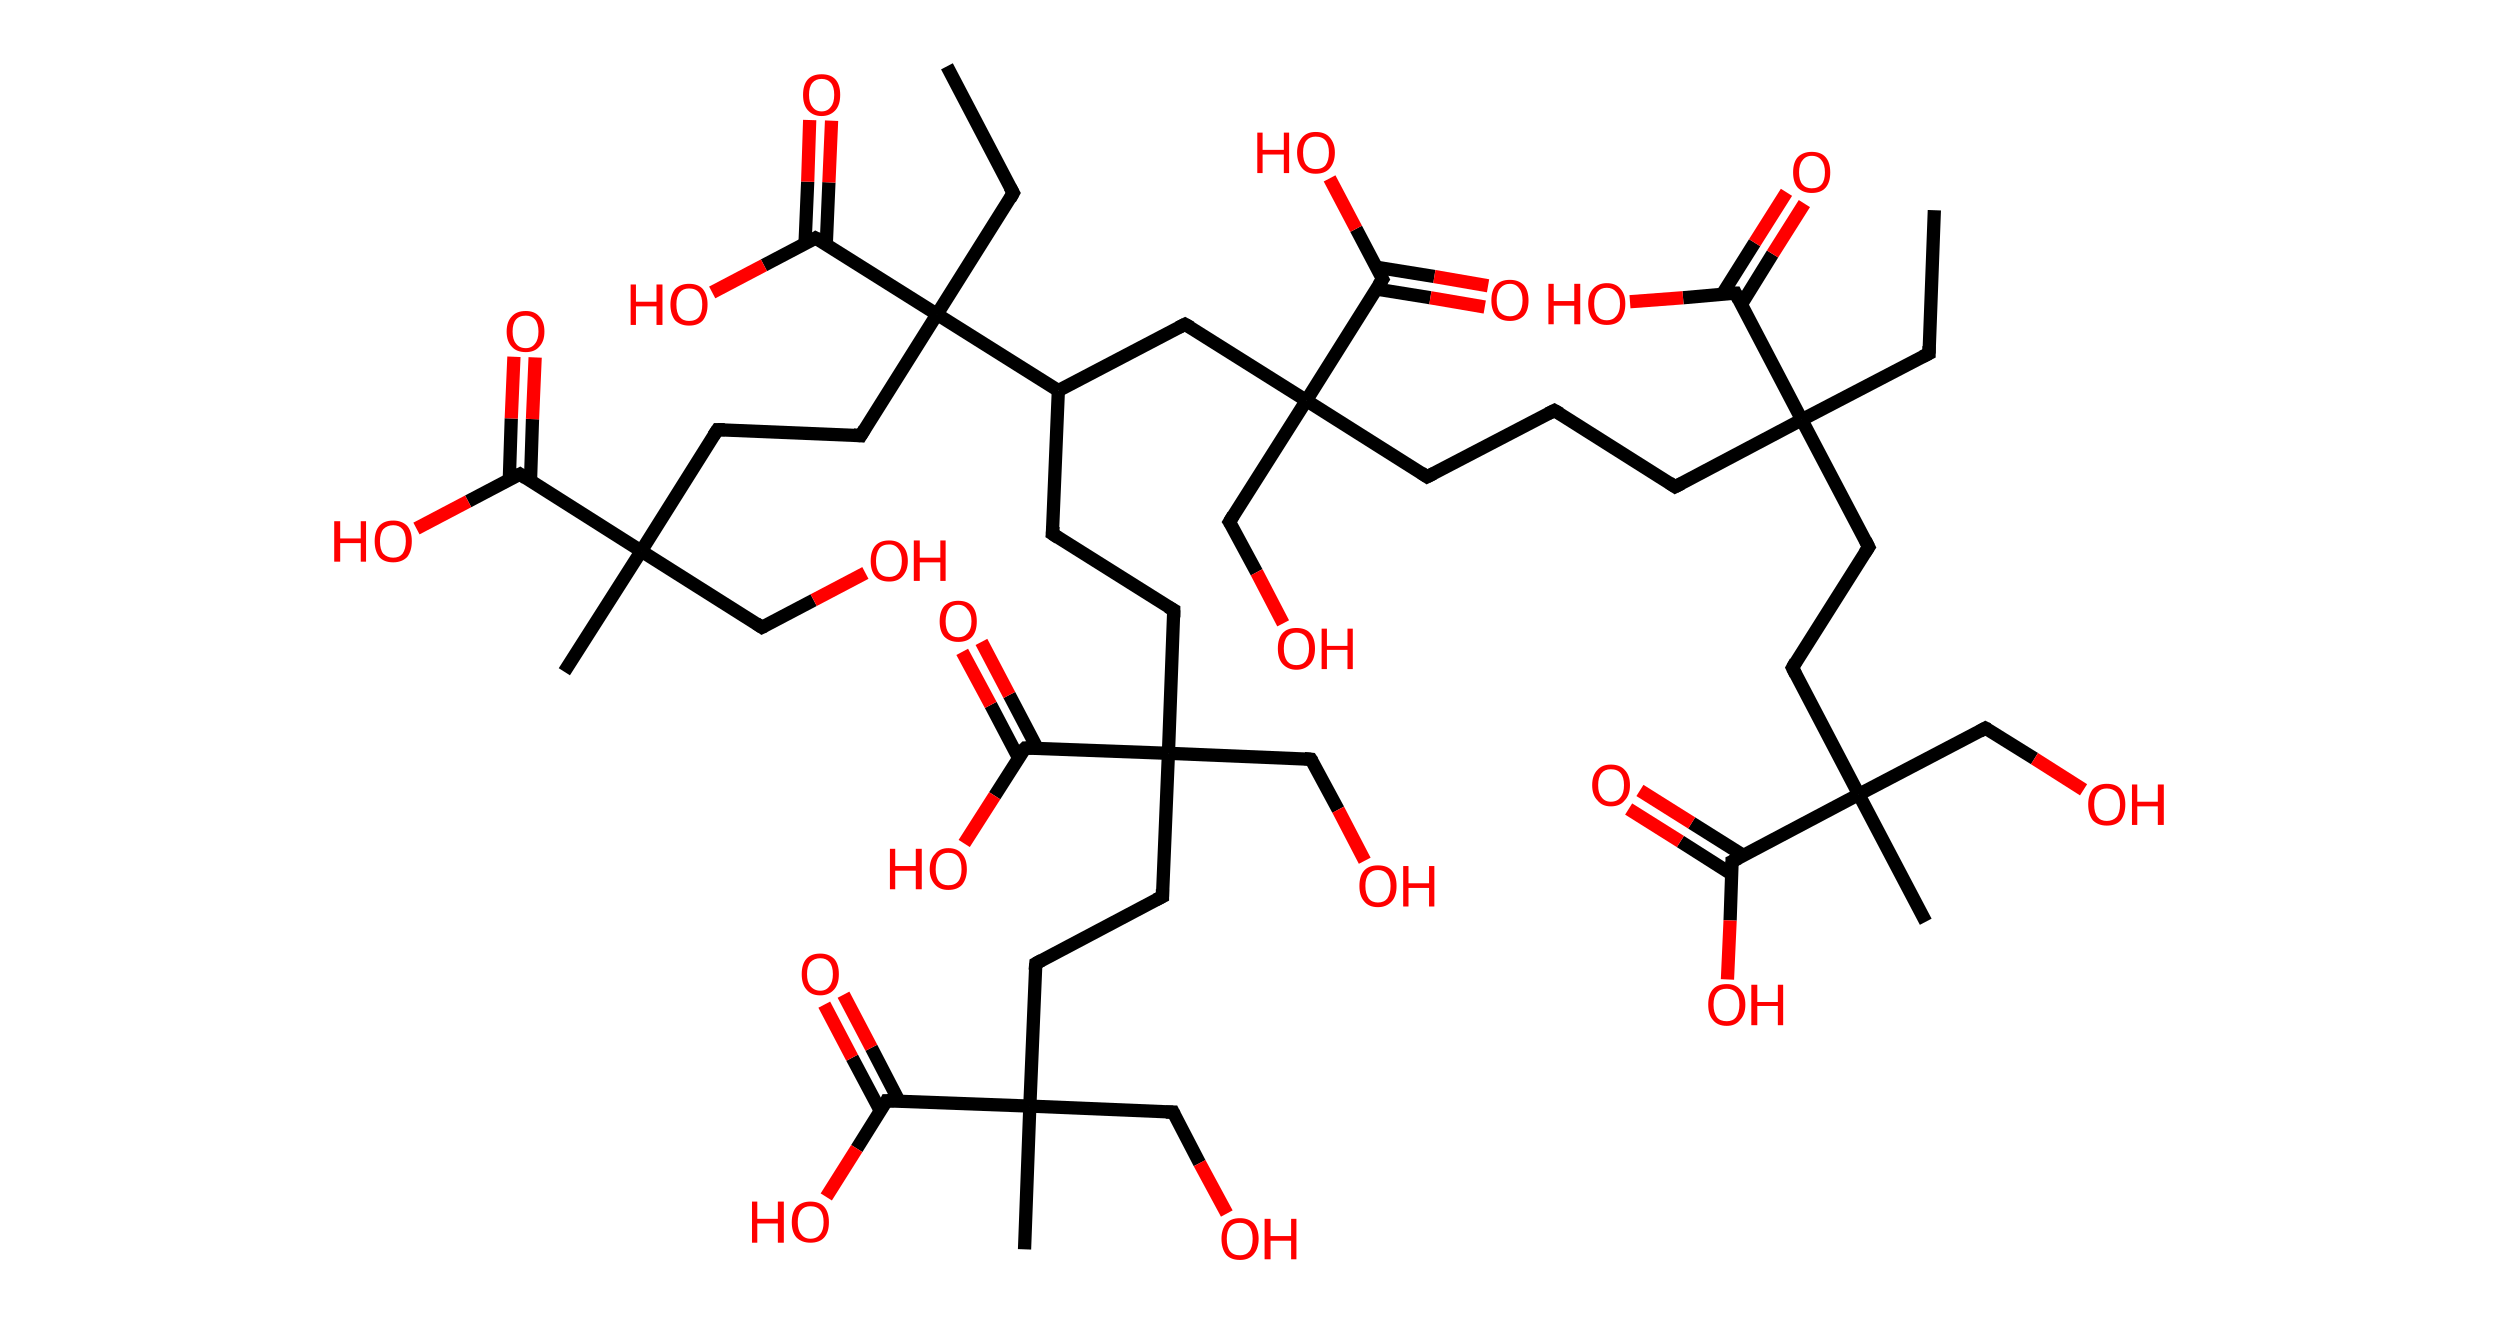 <?xml version='1.0' encoding='ASCII' standalone='yes'?>
<svg xmlns="http://www.w3.org/2000/svg" xmlns:rdkit="http://www.rdkit.org/xml" xmlns:xlink="http://www.w3.org/1999/xlink" version="1.1" baseProfile="full" xml:space="preserve" width="377px" height="200px" viewBox="0 0 377 200">
<!-- END OF HEADER -->
<rect style="opacity:1.0;fill:#FFFFFF;stroke:none" width="377.0" height="200.0" x="0.0" y="0.0"> </rect>
<path class="bond-0 atom-0 atom-1" d="M 291.7,31.7 L 290.9,53.3" style="fill:none;fill-rule:evenodd;stroke:#000000;stroke-width:2.0px;stroke-linecap:butt;stroke-linejoin:miter;stroke-opacity:1"/>
<path class="bond-1 atom-1 atom-2" d="M 290.9,53.3 L 271.7,63.3" style="fill:none;fill-rule:evenodd;stroke:#000000;stroke-width:2.0px;stroke-linecap:butt;stroke-linejoin:miter;stroke-opacity:1"/>
<path class="bond-2 atom-2 atom-3" d="M 271.7,63.3 L 252.6,73.4" style="fill:none;fill-rule:evenodd;stroke:#000000;stroke-width:2.0px;stroke-linecap:butt;stroke-linejoin:miter;stroke-opacity:1"/>
<path class="bond-3 atom-3 atom-4" d="M 252.6,73.4 L 234.4,61.9" style="fill:none;fill-rule:evenodd;stroke:#000000;stroke-width:2.0px;stroke-linecap:butt;stroke-linejoin:miter;stroke-opacity:1"/>
<path class="bond-4 atom-4 atom-5" d="M 234.4,61.9 L 215.2,71.9" style="fill:none;fill-rule:evenodd;stroke:#000000;stroke-width:2.0px;stroke-linecap:butt;stroke-linejoin:miter;stroke-opacity:1"/>
<path class="bond-5 atom-5 atom-6" d="M 215.2,71.9 L 197.0,60.4" style="fill:none;fill-rule:evenodd;stroke:#000000;stroke-width:2.0px;stroke-linecap:butt;stroke-linejoin:miter;stroke-opacity:1"/>
<path class="bond-6 atom-6 atom-7" d="M 197.0,60.4 L 185.4,78.7" style="fill:none;fill-rule:evenodd;stroke:#000000;stroke-width:2.0px;stroke-linecap:butt;stroke-linejoin:miter;stroke-opacity:1"/>
<path class="bond-7 atom-7 atom-8" d="M 185.4,78.7 L 189.5,86.3" style="fill:none;fill-rule:evenodd;stroke:#000000;stroke-width:2.0px;stroke-linecap:butt;stroke-linejoin:miter;stroke-opacity:1"/>
<path class="bond-7 atom-7 atom-8" d="M 189.5,86.3 L 193.5,94.0" style="fill:none;fill-rule:evenodd;stroke:#FF0000;stroke-width:2.0px;stroke-linecap:butt;stroke-linejoin:miter;stroke-opacity:1"/>
<path class="bond-8 atom-6 atom-9" d="M 197.0,60.4 L 178.7,48.9" style="fill:none;fill-rule:evenodd;stroke:#000000;stroke-width:2.0px;stroke-linecap:butt;stroke-linejoin:miter;stroke-opacity:1"/>
<path class="bond-9 atom-9 atom-10" d="M 178.7,48.9 L 159.6,58.9" style="fill:none;fill-rule:evenodd;stroke:#000000;stroke-width:2.0px;stroke-linecap:butt;stroke-linejoin:miter;stroke-opacity:1"/>
<path class="bond-10 atom-10 atom-11" d="M 159.6,58.9 L 158.7,80.5" style="fill:none;fill-rule:evenodd;stroke:#000000;stroke-width:2.0px;stroke-linecap:butt;stroke-linejoin:miter;stroke-opacity:1"/>
<path class="bond-11 atom-11 atom-12" d="M 158.7,80.5 L 177.0,92.0" style="fill:none;fill-rule:evenodd;stroke:#000000;stroke-width:2.0px;stroke-linecap:butt;stroke-linejoin:miter;stroke-opacity:1"/>
<path class="bond-12 atom-12 atom-13" d="M 177.0,92.0 L 176.2,113.6" style="fill:none;fill-rule:evenodd;stroke:#000000;stroke-width:2.0px;stroke-linecap:butt;stroke-linejoin:miter;stroke-opacity:1"/>
<path class="bond-13 atom-13 atom-14" d="M 176.2,113.6 L 197.7,114.5" style="fill:none;fill-rule:evenodd;stroke:#000000;stroke-width:2.0px;stroke-linecap:butt;stroke-linejoin:miter;stroke-opacity:1"/>
<path class="bond-14 atom-14 atom-15" d="M 197.7,114.5 L 201.8,122.1" style="fill:none;fill-rule:evenodd;stroke:#000000;stroke-width:2.0px;stroke-linecap:butt;stroke-linejoin:miter;stroke-opacity:1"/>
<path class="bond-14 atom-14 atom-15" d="M 201.8,122.1 L 205.8,129.8" style="fill:none;fill-rule:evenodd;stroke:#FF0000;stroke-width:2.0px;stroke-linecap:butt;stroke-linejoin:miter;stroke-opacity:1"/>
<path class="bond-15 atom-13 atom-16" d="M 176.2,113.6 L 175.3,135.2" style="fill:none;fill-rule:evenodd;stroke:#000000;stroke-width:2.0px;stroke-linecap:butt;stroke-linejoin:miter;stroke-opacity:1"/>
<path class="bond-16 atom-16 atom-17" d="M 175.3,135.2 L 156.2,145.3" style="fill:none;fill-rule:evenodd;stroke:#000000;stroke-width:2.0px;stroke-linecap:butt;stroke-linejoin:miter;stroke-opacity:1"/>
<path class="bond-17 atom-17 atom-18" d="M 156.2,145.3 L 155.3,166.8" style="fill:none;fill-rule:evenodd;stroke:#000000;stroke-width:2.0px;stroke-linecap:butt;stroke-linejoin:miter;stroke-opacity:1"/>
<path class="bond-18 atom-18 atom-19" d="M 155.3,166.8 L 154.5,188.4" style="fill:none;fill-rule:evenodd;stroke:#000000;stroke-width:2.0px;stroke-linecap:butt;stroke-linejoin:miter;stroke-opacity:1"/>
<path class="bond-19 atom-18 atom-20" d="M 155.3,166.8 L 176.9,167.7" style="fill:none;fill-rule:evenodd;stroke:#000000;stroke-width:2.0px;stroke-linecap:butt;stroke-linejoin:miter;stroke-opacity:1"/>
<path class="bond-20 atom-20 atom-21" d="M 176.9,167.7 L 180.9,175.4" style="fill:none;fill-rule:evenodd;stroke:#000000;stroke-width:2.0px;stroke-linecap:butt;stroke-linejoin:miter;stroke-opacity:1"/>
<path class="bond-20 atom-20 atom-21" d="M 180.9,175.4 L 185.0,183.0" style="fill:none;fill-rule:evenodd;stroke:#FF0000;stroke-width:2.0px;stroke-linecap:butt;stroke-linejoin:miter;stroke-opacity:1"/>
<path class="bond-21 atom-18 atom-22" d="M 155.3,166.8 L 133.7,166.0" style="fill:none;fill-rule:evenodd;stroke:#000000;stroke-width:2.0px;stroke-linecap:butt;stroke-linejoin:miter;stroke-opacity:1"/>
<path class="bond-22 atom-22 atom-23" d="M 135.6,166.1 L 131.4,158.0" style="fill:none;fill-rule:evenodd;stroke:#000000;stroke-width:2.0px;stroke-linecap:butt;stroke-linejoin:miter;stroke-opacity:1"/>
<path class="bond-22 atom-22 atom-23" d="M 131.4,158.0 L 127.2,150.0" style="fill:none;fill-rule:evenodd;stroke:#FF0000;stroke-width:2.0px;stroke-linecap:butt;stroke-linejoin:miter;stroke-opacity:1"/>
<path class="bond-22 atom-22 atom-23" d="M 132.8,167.6 L 128.5,159.5" style="fill:none;fill-rule:evenodd;stroke:#000000;stroke-width:2.0px;stroke-linecap:butt;stroke-linejoin:miter;stroke-opacity:1"/>
<path class="bond-22 atom-22 atom-23" d="M 128.5,159.5 L 124.3,151.5" style="fill:none;fill-rule:evenodd;stroke:#FF0000;stroke-width:2.0px;stroke-linecap:butt;stroke-linejoin:miter;stroke-opacity:1"/>
<path class="bond-23 atom-22 atom-24" d="M 133.7,166.0 L 129.2,173.2" style="fill:none;fill-rule:evenodd;stroke:#000000;stroke-width:2.0px;stroke-linecap:butt;stroke-linejoin:miter;stroke-opacity:1"/>
<path class="bond-23 atom-22 atom-24" d="M 129.2,173.2 L 124.6,180.5" style="fill:none;fill-rule:evenodd;stroke:#FF0000;stroke-width:2.0px;stroke-linecap:butt;stroke-linejoin:miter;stroke-opacity:1"/>
<path class="bond-24 atom-13 atom-25" d="M 176.2,113.6 L 154.6,112.8" style="fill:none;fill-rule:evenodd;stroke:#000000;stroke-width:2.0px;stroke-linecap:butt;stroke-linejoin:miter;stroke-opacity:1"/>
<path class="bond-25 atom-25 atom-26" d="M 156.4,112.8 L 152.2,104.8" style="fill:none;fill-rule:evenodd;stroke:#000000;stroke-width:2.0px;stroke-linecap:butt;stroke-linejoin:miter;stroke-opacity:1"/>
<path class="bond-25 atom-25 atom-26" d="M 152.2,104.8 L 148.0,96.8" style="fill:none;fill-rule:evenodd;stroke:#FF0000;stroke-width:2.0px;stroke-linecap:butt;stroke-linejoin:miter;stroke-opacity:1"/>
<path class="bond-25 atom-25 atom-26" d="M 153.6,114.3 L 149.4,106.3" style="fill:none;fill-rule:evenodd;stroke:#000000;stroke-width:2.0px;stroke-linecap:butt;stroke-linejoin:miter;stroke-opacity:1"/>
<path class="bond-25 atom-25 atom-26" d="M 149.4,106.3 L 145.1,98.3" style="fill:none;fill-rule:evenodd;stroke:#FF0000;stroke-width:2.0px;stroke-linecap:butt;stroke-linejoin:miter;stroke-opacity:1"/>
<path class="bond-26 atom-25 atom-27" d="M 154.6,112.8 L 150.0,120.0" style="fill:none;fill-rule:evenodd;stroke:#000000;stroke-width:2.0px;stroke-linecap:butt;stroke-linejoin:miter;stroke-opacity:1"/>
<path class="bond-26 atom-25 atom-27" d="M 150.0,120.0 L 145.4,127.2" style="fill:none;fill-rule:evenodd;stroke:#FF0000;stroke-width:2.0px;stroke-linecap:butt;stroke-linejoin:miter;stroke-opacity:1"/>
<path class="bond-27 atom-10 atom-28" d="M 159.6,58.9 L 141.3,47.4" style="fill:none;fill-rule:evenodd;stroke:#000000;stroke-width:2.0px;stroke-linecap:butt;stroke-linejoin:miter;stroke-opacity:1"/>
<path class="bond-28 atom-28 atom-29" d="M 141.3,47.4 L 152.8,29.1" style="fill:none;fill-rule:evenodd;stroke:#000000;stroke-width:2.0px;stroke-linecap:butt;stroke-linejoin:miter;stroke-opacity:1"/>
<path class="bond-29 atom-29 atom-30" d="M 152.8,29.1 L 142.8,10.0" style="fill:none;fill-rule:evenodd;stroke:#000000;stroke-width:2.0px;stroke-linecap:butt;stroke-linejoin:miter;stroke-opacity:1"/>
<path class="bond-30 atom-28 atom-31" d="M 141.3,47.4 L 129.8,65.7" style="fill:none;fill-rule:evenodd;stroke:#000000;stroke-width:2.0px;stroke-linecap:butt;stroke-linejoin:miter;stroke-opacity:1"/>
<path class="bond-31 atom-31 atom-32" d="M 129.8,65.7 L 108.2,64.8" style="fill:none;fill-rule:evenodd;stroke:#000000;stroke-width:2.0px;stroke-linecap:butt;stroke-linejoin:miter;stroke-opacity:1"/>
<path class="bond-32 atom-32 atom-33" d="M 108.2,64.8 L 96.7,83.1" style="fill:none;fill-rule:evenodd;stroke:#000000;stroke-width:2.0px;stroke-linecap:butt;stroke-linejoin:miter;stroke-opacity:1"/>
<path class="bond-33 atom-33 atom-34" d="M 96.7,83.1 L 85.1,101.3" style="fill:none;fill-rule:evenodd;stroke:#000000;stroke-width:2.0px;stroke-linecap:butt;stroke-linejoin:miter;stroke-opacity:1"/>
<path class="bond-34 atom-33 atom-35" d="M 96.7,83.1 L 114.9,94.6" style="fill:none;fill-rule:evenodd;stroke:#000000;stroke-width:2.0px;stroke-linecap:butt;stroke-linejoin:miter;stroke-opacity:1"/>
<path class="bond-35 atom-35 atom-36" d="M 114.9,94.6 L 122.7,90.5" style="fill:none;fill-rule:evenodd;stroke:#000000;stroke-width:2.0px;stroke-linecap:butt;stroke-linejoin:miter;stroke-opacity:1"/>
<path class="bond-35 atom-35 atom-36" d="M 122.7,90.5 L 130.5,86.4" style="fill:none;fill-rule:evenodd;stroke:#FF0000;stroke-width:2.0px;stroke-linecap:butt;stroke-linejoin:miter;stroke-opacity:1"/>
<path class="bond-36 atom-33 atom-37" d="M 96.7,83.1 L 78.4,71.5" style="fill:none;fill-rule:evenodd;stroke:#000000;stroke-width:2.0px;stroke-linecap:butt;stroke-linejoin:miter;stroke-opacity:1"/>
<path class="bond-37 atom-37 atom-38" d="M 80.0,72.5 L 80.3,63.2" style="fill:none;fill-rule:evenodd;stroke:#000000;stroke-width:2.0px;stroke-linecap:butt;stroke-linejoin:miter;stroke-opacity:1"/>
<path class="bond-37 atom-37 atom-38" d="M 80.3,63.2 L 80.7,53.9" style="fill:none;fill-rule:evenodd;stroke:#FF0000;stroke-width:2.0px;stroke-linecap:butt;stroke-linejoin:miter;stroke-opacity:1"/>
<path class="bond-37 atom-37 atom-38" d="M 76.8,72.4 L 77.1,63.1" style="fill:none;fill-rule:evenodd;stroke:#000000;stroke-width:2.0px;stroke-linecap:butt;stroke-linejoin:miter;stroke-opacity:1"/>
<path class="bond-37 atom-37 atom-38" d="M 77.1,63.1 L 77.5,53.8" style="fill:none;fill-rule:evenodd;stroke:#FF0000;stroke-width:2.0px;stroke-linecap:butt;stroke-linejoin:miter;stroke-opacity:1"/>
<path class="bond-38 atom-37 atom-39" d="M 78.4,71.5 L 70.6,75.6" style="fill:none;fill-rule:evenodd;stroke:#000000;stroke-width:2.0px;stroke-linecap:butt;stroke-linejoin:miter;stroke-opacity:1"/>
<path class="bond-38 atom-37 atom-39" d="M 70.6,75.6 L 62.8,79.7" style="fill:none;fill-rule:evenodd;stroke:#FF0000;stroke-width:2.0px;stroke-linecap:butt;stroke-linejoin:miter;stroke-opacity:1"/>
<path class="bond-39 atom-28 atom-40" d="M 141.3,47.4 L 123.0,35.9" style="fill:none;fill-rule:evenodd;stroke:#000000;stroke-width:2.0px;stroke-linecap:butt;stroke-linejoin:miter;stroke-opacity:1"/>
<path class="bond-40 atom-40 atom-41" d="M 124.6,36.9 L 125.0,27.5" style="fill:none;fill-rule:evenodd;stroke:#000000;stroke-width:2.0px;stroke-linecap:butt;stroke-linejoin:miter;stroke-opacity:1"/>
<path class="bond-40 atom-40 atom-41" d="M 125.0,27.5 L 125.4,18.2" style="fill:none;fill-rule:evenodd;stroke:#FF0000;stroke-width:2.0px;stroke-linecap:butt;stroke-linejoin:miter;stroke-opacity:1"/>
<path class="bond-40 atom-40 atom-41" d="M 121.4,36.7 L 121.8,27.4" style="fill:none;fill-rule:evenodd;stroke:#000000;stroke-width:2.0px;stroke-linecap:butt;stroke-linejoin:miter;stroke-opacity:1"/>
<path class="bond-40 atom-40 atom-41" d="M 121.8,27.4 L 122.1,18.1" style="fill:none;fill-rule:evenodd;stroke:#FF0000;stroke-width:2.0px;stroke-linecap:butt;stroke-linejoin:miter;stroke-opacity:1"/>
<path class="bond-41 atom-40 atom-42" d="M 123.0,35.9 L 115.2,40.0" style="fill:none;fill-rule:evenodd;stroke:#000000;stroke-width:2.0px;stroke-linecap:butt;stroke-linejoin:miter;stroke-opacity:1"/>
<path class="bond-41 atom-40 atom-42" d="M 115.2,40.0 L 107.4,44.1" style="fill:none;fill-rule:evenodd;stroke:#FF0000;stroke-width:2.0px;stroke-linecap:butt;stroke-linejoin:miter;stroke-opacity:1"/>
<path class="bond-42 atom-6 atom-43" d="M 197.0,60.4 L 208.5,42.1" style="fill:none;fill-rule:evenodd;stroke:#000000;stroke-width:2.0px;stroke-linecap:butt;stroke-linejoin:miter;stroke-opacity:1"/>
<path class="bond-43 atom-43 atom-44" d="M 207.6,43.6 L 215.7,44.9" style="fill:none;fill-rule:evenodd;stroke:#000000;stroke-width:2.0px;stroke-linecap:butt;stroke-linejoin:miter;stroke-opacity:1"/>
<path class="bond-43 atom-43 atom-44" d="M 215.7,44.9 L 223.9,46.3" style="fill:none;fill-rule:evenodd;stroke:#FF0000;stroke-width:2.0px;stroke-linecap:butt;stroke-linejoin:miter;stroke-opacity:1"/>
<path class="bond-43 atom-43 atom-44" d="M 207.6,40.3 L 216.3,41.7" style="fill:none;fill-rule:evenodd;stroke:#000000;stroke-width:2.0px;stroke-linecap:butt;stroke-linejoin:miter;stroke-opacity:1"/>
<path class="bond-43 atom-43 atom-44" d="M 216.3,41.7 L 224.4,43.1" style="fill:none;fill-rule:evenodd;stroke:#FF0000;stroke-width:2.0px;stroke-linecap:butt;stroke-linejoin:miter;stroke-opacity:1"/>
<path class="bond-44 atom-43 atom-45" d="M 208.5,42.1 L 204.5,34.5" style="fill:none;fill-rule:evenodd;stroke:#000000;stroke-width:2.0px;stroke-linecap:butt;stroke-linejoin:miter;stroke-opacity:1"/>
<path class="bond-44 atom-43 atom-45" d="M 204.5,34.5 L 200.5,26.9" style="fill:none;fill-rule:evenodd;stroke:#FF0000;stroke-width:2.0px;stroke-linecap:butt;stroke-linejoin:miter;stroke-opacity:1"/>
<path class="bond-45 atom-2 atom-46" d="M 271.7,63.3 L 281.8,82.5" style="fill:none;fill-rule:evenodd;stroke:#000000;stroke-width:2.0px;stroke-linecap:butt;stroke-linejoin:miter;stroke-opacity:1"/>
<path class="bond-46 atom-46 atom-47" d="M 281.8,82.5 L 270.3,100.7" style="fill:none;fill-rule:evenodd;stroke:#000000;stroke-width:2.0px;stroke-linecap:butt;stroke-linejoin:miter;stroke-opacity:1"/>
<path class="bond-47 atom-47 atom-48" d="M 270.3,100.7 L 280.3,119.8" style="fill:none;fill-rule:evenodd;stroke:#000000;stroke-width:2.0px;stroke-linecap:butt;stroke-linejoin:miter;stroke-opacity:1"/>
<path class="bond-48 atom-48 atom-49" d="M 280.3,119.8 L 290.4,139.0" style="fill:none;fill-rule:evenodd;stroke:#000000;stroke-width:2.0px;stroke-linecap:butt;stroke-linejoin:miter;stroke-opacity:1"/>
<path class="bond-49 atom-48 atom-50" d="M 280.3,119.8 L 299.4,109.8" style="fill:none;fill-rule:evenodd;stroke:#000000;stroke-width:2.0px;stroke-linecap:butt;stroke-linejoin:miter;stroke-opacity:1"/>
<path class="bond-50 atom-50 atom-51" d="M 299.4,109.8 L 306.8,114.4" style="fill:none;fill-rule:evenodd;stroke:#000000;stroke-width:2.0px;stroke-linecap:butt;stroke-linejoin:miter;stroke-opacity:1"/>
<path class="bond-50 atom-50 atom-51" d="M 306.8,114.4 L 314.2,119.1" style="fill:none;fill-rule:evenodd;stroke:#FF0000;stroke-width:2.0px;stroke-linecap:butt;stroke-linejoin:miter;stroke-opacity:1"/>
<path class="bond-51 atom-48 atom-52" d="M 280.3,119.8 L 261.2,129.9" style="fill:none;fill-rule:evenodd;stroke:#000000;stroke-width:2.0px;stroke-linecap:butt;stroke-linejoin:miter;stroke-opacity:1"/>
<path class="bond-52 atom-52 atom-53" d="M 262.9,129.0 L 255.1,124.1" style="fill:none;fill-rule:evenodd;stroke:#000000;stroke-width:2.0px;stroke-linecap:butt;stroke-linejoin:miter;stroke-opacity:1"/>
<path class="bond-52 atom-52 atom-53" d="M 255.1,124.1 L 247.3,119.2" style="fill:none;fill-rule:evenodd;stroke:#FF0000;stroke-width:2.0px;stroke-linecap:butt;stroke-linejoin:miter;stroke-opacity:1"/>
<path class="bond-52 atom-52 atom-53" d="M 261.1,131.8 L 253.4,126.9" style="fill:none;fill-rule:evenodd;stroke:#000000;stroke-width:2.0px;stroke-linecap:butt;stroke-linejoin:miter;stroke-opacity:1"/>
<path class="bond-52 atom-52 atom-53" d="M 253.4,126.9 L 245.6,122.0" style="fill:none;fill-rule:evenodd;stroke:#FF0000;stroke-width:2.0px;stroke-linecap:butt;stroke-linejoin:miter;stroke-opacity:1"/>
<path class="bond-53 atom-52 atom-54" d="M 261.2,129.9 L 260.9,138.8" style="fill:none;fill-rule:evenodd;stroke:#000000;stroke-width:2.0px;stroke-linecap:butt;stroke-linejoin:miter;stroke-opacity:1"/>
<path class="bond-53 atom-52 atom-54" d="M 260.9,138.8 L 260.5,147.7" style="fill:none;fill-rule:evenodd;stroke:#FF0000;stroke-width:2.0px;stroke-linecap:butt;stroke-linejoin:miter;stroke-opacity:1"/>
<path class="bond-54 atom-2 atom-55" d="M 271.7,63.3 L 261.7,44.2" style="fill:none;fill-rule:evenodd;stroke:#000000;stroke-width:2.0px;stroke-linecap:butt;stroke-linejoin:miter;stroke-opacity:1"/>
<path class="bond-55 atom-55 atom-56" d="M 262.6,45.9 L 267.3,38.3" style="fill:none;fill-rule:evenodd;stroke:#000000;stroke-width:2.0px;stroke-linecap:butt;stroke-linejoin:miter;stroke-opacity:1"/>
<path class="bond-55 atom-55 atom-56" d="M 267.3,38.3 L 272.1,30.7" style="fill:none;fill-rule:evenodd;stroke:#FF0000;stroke-width:2.0px;stroke-linecap:butt;stroke-linejoin:miter;stroke-opacity:1"/>
<path class="bond-55 atom-55 atom-56" d="M 259.7,44.4 L 264.6,36.6" style="fill:none;fill-rule:evenodd;stroke:#000000;stroke-width:2.0px;stroke-linecap:butt;stroke-linejoin:miter;stroke-opacity:1"/>
<path class="bond-55 atom-55 atom-56" d="M 264.6,36.6 L 269.4,29.0" style="fill:none;fill-rule:evenodd;stroke:#FF0000;stroke-width:2.0px;stroke-linecap:butt;stroke-linejoin:miter;stroke-opacity:1"/>
<path class="bond-56 atom-55 atom-57" d="M 261.7,44.2 L 253.8,44.9" style="fill:none;fill-rule:evenodd;stroke:#000000;stroke-width:2.0px;stroke-linecap:butt;stroke-linejoin:miter;stroke-opacity:1"/>
<path class="bond-56 atom-55 atom-57" d="M 253.8,44.9 L 245.8,45.5" style="fill:none;fill-rule:evenodd;stroke:#FF0000;stroke-width:2.0px;stroke-linecap:butt;stroke-linejoin:miter;stroke-opacity:1"/>
<path d="M 290.9,52.2 L 290.9,53.3 L 289.9,53.8" style="fill:none;stroke:#000000;stroke-width:2.0px;stroke-linecap:butt;stroke-linejoin:miter;stroke-opacity:1;"/>
<path d="M 253.6,72.9 L 252.6,73.4 L 251.7,72.8" style="fill:none;stroke:#000000;stroke-width:2.0px;stroke-linecap:butt;stroke-linejoin:miter;stroke-opacity:1;"/>
<path d="M 235.3,62.4 L 234.4,61.9 L 233.4,62.4" style="fill:none;stroke:#000000;stroke-width:2.0px;stroke-linecap:butt;stroke-linejoin:miter;stroke-opacity:1;"/>
<path d="M 216.2,71.4 L 215.2,71.9 L 214.3,71.3" style="fill:none;stroke:#000000;stroke-width:2.0px;stroke-linecap:butt;stroke-linejoin:miter;stroke-opacity:1;"/>
<path d="M 186.0,77.7 L 185.4,78.7 L 185.6,79.0" style="fill:none;stroke:#000000;stroke-width:2.0px;stroke-linecap:butt;stroke-linejoin:miter;stroke-opacity:1;"/>
<path d="M 179.6,49.4 L 178.7,48.9 L 177.7,49.4" style="fill:none;stroke:#000000;stroke-width:2.0px;stroke-linecap:butt;stroke-linejoin:miter;stroke-opacity:1;"/>
<path d="M 158.8,79.4 L 158.7,80.5 L 159.6,81.1" style="fill:none;stroke:#000000;stroke-width:2.0px;stroke-linecap:butt;stroke-linejoin:miter;stroke-opacity:1;"/>
<path d="M 176.1,91.5 L 177.0,92.0 L 177.0,93.1" style="fill:none;stroke:#000000;stroke-width:2.0px;stroke-linecap:butt;stroke-linejoin:miter;stroke-opacity:1;"/>
<path d="M 196.7,114.4 L 197.7,114.5 L 197.9,114.8" style="fill:none;stroke:#000000;stroke-width:2.0px;stroke-linecap:butt;stroke-linejoin:miter;stroke-opacity:1;"/>
<path d="M 175.3,134.1 L 175.3,135.2 L 174.3,135.7" style="fill:none;stroke:#000000;stroke-width:2.0px;stroke-linecap:butt;stroke-linejoin:miter;stroke-opacity:1;"/>
<path d="M 157.1,144.8 L 156.2,145.3 L 156.1,146.3" style="fill:none;stroke:#000000;stroke-width:2.0px;stroke-linecap:butt;stroke-linejoin:miter;stroke-opacity:1;"/>
<path d="M 175.8,167.7 L 176.9,167.7 L 177.1,168.1" style="fill:none;stroke:#000000;stroke-width:2.0px;stroke-linecap:butt;stroke-linejoin:miter;stroke-opacity:1;"/>
<path d="M 134.8,166.0 L 133.7,166.0 L 133.5,166.4" style="fill:none;stroke:#000000;stroke-width:2.0px;stroke-linecap:butt;stroke-linejoin:miter;stroke-opacity:1;"/>
<path d="M 155.6,112.8 L 154.6,112.8 L 154.3,113.1" style="fill:none;stroke:#000000;stroke-width:2.0px;stroke-linecap:butt;stroke-linejoin:miter;stroke-opacity:1;"/>
<path d="M 152.3,30.0 L 152.8,29.1 L 152.3,28.2" style="fill:none;stroke:#000000;stroke-width:2.0px;stroke-linecap:butt;stroke-linejoin:miter;stroke-opacity:1;"/>
<path d="M 130.4,64.7 L 129.8,65.7 L 128.7,65.6" style="fill:none;stroke:#000000;stroke-width:2.0px;stroke-linecap:butt;stroke-linejoin:miter;stroke-opacity:1;"/>
<path d="M 109.3,64.8 L 108.2,64.8 L 107.6,65.7" style="fill:none;stroke:#000000;stroke-width:2.0px;stroke-linecap:butt;stroke-linejoin:miter;stroke-opacity:1;"/>
<path d="M 114.0,94.0 L 114.9,94.6 L 115.3,94.4" style="fill:none;stroke:#000000;stroke-width:2.0px;stroke-linecap:butt;stroke-linejoin:miter;stroke-opacity:1;"/>
<path d="M 79.3,72.1 L 78.4,71.5 L 78.0,71.7" style="fill:none;stroke:#000000;stroke-width:2.0px;stroke-linecap:butt;stroke-linejoin:miter;stroke-opacity:1;"/>
<path d="M 124.0,36.4 L 123.0,35.9 L 122.7,36.1" style="fill:none;stroke:#000000;stroke-width:2.0px;stroke-linecap:butt;stroke-linejoin:miter;stroke-opacity:1;"/>
<path d="M 207.9,43.0 L 208.5,42.1 L 208.3,41.7" style="fill:none;stroke:#000000;stroke-width:2.0px;stroke-linecap:butt;stroke-linejoin:miter;stroke-opacity:1;"/>
<path d="M 281.3,81.5 L 281.8,82.5 L 281.2,83.4" style="fill:none;stroke:#000000;stroke-width:2.0px;stroke-linecap:butt;stroke-linejoin:miter;stroke-opacity:1;"/>
<path d="M 270.8,99.8 L 270.3,100.7 L 270.8,101.7" style="fill:none;stroke:#000000;stroke-width:2.0px;stroke-linecap:butt;stroke-linejoin:miter;stroke-opacity:1;"/>
<path d="M 298.5,110.3 L 299.4,109.8 L 299.8,110.0" style="fill:none;stroke:#000000;stroke-width:2.0px;stroke-linecap:butt;stroke-linejoin:miter;stroke-opacity:1;"/>
<path d="M 262.2,129.4 L 261.2,129.9 L 261.2,130.3" style="fill:none;stroke:#000000;stroke-width:2.0px;stroke-linecap:butt;stroke-linejoin:miter;stroke-opacity:1;"/>
<path d="M 262.2,45.2 L 261.7,44.2 L 261.3,44.2" style="fill:none;stroke:#000000;stroke-width:2.0px;stroke-linecap:butt;stroke-linejoin:miter;stroke-opacity:1;"/>
<path class="atom-8" d="M 192.7 97.8 Q 192.7 96.3, 193.4 95.5 Q 194.1 94.7, 195.5 94.7 Q 196.9 94.7, 197.6 95.5 Q 198.3 96.3, 198.3 97.8 Q 198.3 99.3, 197.6 100.1 Q 196.8 101.0, 195.5 101.0 Q 194.2 101.0, 193.4 100.1 Q 192.7 99.3, 192.7 97.8 M 195.5 100.3 Q 196.4 100.3, 196.9 99.7 Q 197.4 99.0, 197.4 97.8 Q 197.4 96.6, 196.9 96.0 Q 196.4 95.4, 195.5 95.4 Q 194.6 95.4, 194.1 96.0 Q 193.6 96.6, 193.6 97.8 Q 193.6 99.0, 194.1 99.7 Q 194.6 100.3, 195.5 100.3 " fill="#FF0000"/>
<path class="atom-8" d="M 199.3 94.8 L 200.1 94.8 L 200.1 97.4 L 203.2 97.4 L 203.2 94.8 L 204.0 94.8 L 204.0 100.9 L 203.2 100.9 L 203.2 98.0 L 200.1 98.0 L 200.1 100.9 L 199.3 100.9 L 199.3 94.8 " fill="#FF0000"/>
<path class="atom-15" d="M 205.0 133.6 Q 205.0 132.1, 205.7 131.3 Q 206.4 130.5, 207.8 130.5 Q 209.2 130.5, 209.9 131.3 Q 210.6 132.1, 210.6 133.6 Q 210.6 135.1, 209.9 135.9 Q 209.1 136.8, 207.8 136.8 Q 206.4 136.8, 205.7 135.9 Q 205.0 135.1, 205.0 133.6 M 207.8 136.1 Q 208.7 136.1, 209.2 135.5 Q 209.7 134.8, 209.7 133.6 Q 209.7 132.4, 209.2 131.8 Q 208.7 131.2, 207.8 131.2 Q 206.9 131.2, 206.4 131.8 Q 205.9 132.4, 205.9 133.6 Q 205.9 134.8, 206.4 135.5 Q 206.9 136.1, 207.8 136.1 " fill="#FF0000"/>
<path class="atom-15" d="M 211.6 130.6 L 212.4 130.6 L 212.4 133.2 L 215.5 133.2 L 215.5 130.6 L 216.3 130.6 L 216.3 136.7 L 215.5 136.7 L 215.5 133.9 L 212.4 133.9 L 212.4 136.7 L 211.6 136.7 L 211.6 130.6 " fill="#FF0000"/>
<path class="atom-21" d="M 184.2 186.8 Q 184.2 185.4, 184.9 184.5 Q 185.6 183.7, 187.0 183.7 Q 188.3 183.7, 189.1 184.5 Q 189.8 185.4, 189.8 186.8 Q 189.8 188.3, 189.0 189.2 Q 188.3 190.0, 187.0 190.0 Q 185.6 190.0, 184.9 189.2 Q 184.2 188.3, 184.2 186.8 M 187.0 189.3 Q 187.9 189.3, 188.4 188.7 Q 188.9 188.1, 188.9 186.8 Q 188.9 185.6, 188.4 185.0 Q 187.9 184.4, 187.0 184.4 Q 186.0 184.4, 185.5 185.0 Q 185.0 185.6, 185.0 186.8 Q 185.0 188.1, 185.5 188.7 Q 186.0 189.3, 187.0 189.3 " fill="#FF0000"/>
<path class="atom-21" d="M 190.7 183.8 L 191.6 183.8 L 191.6 186.4 L 194.7 186.4 L 194.7 183.8 L 195.5 183.8 L 195.5 189.9 L 194.7 189.9 L 194.7 187.1 L 191.6 187.1 L 191.6 189.9 L 190.7 189.9 L 190.7 183.8 " fill="#FF0000"/>
<path class="atom-23" d="M 120.9 146.9 Q 120.9 145.4, 121.6 144.6 Q 122.3 143.8, 123.7 143.8 Q 125.0 143.8, 125.8 144.6 Q 126.5 145.4, 126.5 146.9 Q 126.5 148.4, 125.8 149.2 Q 125.0 150.1, 123.7 150.1 Q 122.3 150.1, 121.6 149.2 Q 120.9 148.4, 120.9 146.9 M 123.7 149.4 Q 124.6 149.4, 125.1 148.7 Q 125.6 148.1, 125.6 146.9 Q 125.6 145.7, 125.1 145.1 Q 124.6 144.5, 123.7 144.5 Q 122.8 144.5, 122.2 145.1 Q 121.7 145.7, 121.7 146.9 Q 121.7 148.1, 122.2 148.7 Q 122.8 149.4, 123.7 149.4 " fill="#FF0000"/>
<path class="atom-24" d="M 113.4 181.2 L 114.2 181.2 L 114.2 183.8 L 117.3 183.8 L 117.3 181.2 L 118.2 181.2 L 118.2 187.4 L 117.3 187.4 L 117.3 184.5 L 114.2 184.5 L 114.2 187.4 L 113.4 187.4 L 113.4 181.2 " fill="#FF0000"/>
<path class="atom-24" d="M 119.4 184.3 Q 119.4 182.8, 120.1 182.0 Q 120.9 181.2, 122.2 181.2 Q 123.6 181.2, 124.3 182.0 Q 125.0 182.8, 125.0 184.3 Q 125.0 185.8, 124.3 186.6 Q 123.6 187.4, 122.2 187.4 Q 120.9 187.4, 120.1 186.6 Q 119.4 185.8, 119.4 184.3 M 122.2 186.8 Q 123.2 186.8, 123.7 186.1 Q 124.2 185.5, 124.2 184.3 Q 124.2 183.1, 123.7 182.5 Q 123.2 181.9, 122.2 181.9 Q 121.3 181.9, 120.8 182.5 Q 120.3 183.1, 120.3 184.3 Q 120.3 185.5, 120.8 186.1 Q 121.3 186.8, 122.2 186.8 " fill="#FF0000"/>
<path class="atom-26" d="M 141.7 93.7 Q 141.7 92.2, 142.4 91.4 Q 143.2 90.6, 144.5 90.6 Q 145.9 90.6, 146.6 91.4 Q 147.3 92.2, 147.3 93.7 Q 147.3 95.2, 146.6 96.0 Q 145.9 96.8, 144.5 96.8 Q 143.2 96.8, 142.4 96.0 Q 141.7 95.2, 141.7 93.7 M 144.5 96.1 Q 145.4 96.1, 145.9 95.5 Q 146.5 94.9, 146.5 93.7 Q 146.5 92.5, 145.9 91.9 Q 145.4 91.2, 144.5 91.2 Q 143.6 91.2, 143.1 91.8 Q 142.6 92.5, 142.6 93.7 Q 142.6 94.9, 143.1 95.5 Q 143.6 96.1, 144.5 96.1 " fill="#FF0000"/>
<path class="atom-27" d="M 134.2 128.0 L 135.0 128.0 L 135.0 130.6 L 138.1 130.6 L 138.1 128.0 L 139.0 128.0 L 139.0 134.1 L 138.1 134.1 L 138.1 131.3 L 135.0 131.3 L 135.0 134.1 L 134.2 134.1 L 134.2 128.0 " fill="#FF0000"/>
<path class="atom-27" d="M 140.2 131.1 Q 140.2 129.6, 141.0 128.8 Q 141.7 127.9, 143.0 127.9 Q 144.4 127.9, 145.1 128.8 Q 145.8 129.6, 145.8 131.1 Q 145.8 132.5, 145.1 133.4 Q 144.4 134.2, 143.0 134.2 Q 141.7 134.2, 141.0 133.4 Q 140.2 132.5, 140.2 131.1 M 143.0 133.5 Q 144.0 133.5, 144.5 132.9 Q 145.0 132.3, 145.0 131.1 Q 145.0 129.8, 144.5 129.2 Q 144.0 128.6, 143.0 128.6 Q 142.1 128.6, 141.6 129.2 Q 141.1 129.8, 141.1 131.1 Q 141.1 132.3, 141.6 132.9 Q 142.1 133.5, 143.0 133.5 " fill="#FF0000"/>
<path class="atom-36" d="M 131.3 84.6 Q 131.3 83.1, 132.0 82.3 Q 132.7 81.5, 134.1 81.5 Q 135.4 81.5, 136.1 82.3 Q 136.9 83.1, 136.9 84.6 Q 136.9 86.0, 136.1 86.9 Q 135.4 87.7, 134.1 87.7 Q 132.7 87.7, 132.0 86.9 Q 131.3 86.1, 131.3 84.6 M 134.1 87.0 Q 135.0 87.0, 135.5 86.4 Q 136.0 85.8, 136.0 84.6 Q 136.0 83.4, 135.5 82.8 Q 135.0 82.1, 134.1 82.1 Q 133.1 82.1, 132.6 82.7 Q 132.1 83.4, 132.1 84.6 Q 132.1 85.8, 132.6 86.4 Q 133.1 87.0, 134.1 87.0 " fill="#FF0000"/>
<path class="atom-36" d="M 137.8 81.5 L 138.7 81.5 L 138.7 84.1 L 141.8 84.1 L 141.8 81.5 L 142.6 81.5 L 142.6 87.6 L 141.8 87.6 L 141.8 84.8 L 138.7 84.8 L 138.7 87.6 L 137.8 87.6 L 137.8 81.5 " fill="#FF0000"/>
<path class="atom-38" d="M 76.4 50.0 Q 76.4 48.5, 77.2 47.7 Q 77.9 46.9, 79.3 46.9 Q 80.6 46.9, 81.3 47.7 Q 82.1 48.5, 82.1 50.0 Q 82.1 51.5, 81.3 52.3 Q 80.6 53.1, 79.3 53.1 Q 77.9 53.1, 77.2 52.3 Q 76.4 51.5, 76.4 50.0 M 79.3 52.5 Q 80.2 52.5, 80.7 51.8 Q 81.2 51.2, 81.2 50.0 Q 81.2 48.8, 80.7 48.2 Q 80.2 47.6, 79.3 47.6 Q 78.3 47.6, 77.8 48.2 Q 77.3 48.8, 77.3 50.0 Q 77.3 51.2, 77.8 51.8 Q 78.3 52.5, 79.3 52.5 " fill="#FF0000"/>
<path class="atom-39" d="M 50.4 78.6 L 51.3 78.6 L 51.3 81.2 L 54.4 81.2 L 54.4 78.6 L 55.2 78.6 L 55.2 84.7 L 54.4 84.7 L 54.4 81.9 L 51.3 81.9 L 51.3 84.7 L 50.4 84.7 L 50.4 78.6 " fill="#FF0000"/>
<path class="atom-39" d="M 56.5 81.6 Q 56.5 80.1, 57.2 79.3 Q 57.9 78.5, 59.3 78.5 Q 60.6 78.5, 61.4 79.3 Q 62.1 80.1, 62.1 81.6 Q 62.1 83.1, 61.4 84.0 Q 60.6 84.8, 59.3 84.8 Q 57.9 84.8, 57.2 84.0 Q 56.5 83.1, 56.5 81.6 M 59.3 84.1 Q 60.2 84.1, 60.7 83.5 Q 61.2 82.8, 61.2 81.6 Q 61.2 80.4, 60.7 79.8 Q 60.2 79.2, 59.3 79.2 Q 58.4 79.2, 57.8 79.8 Q 57.3 80.4, 57.3 81.6 Q 57.3 82.9, 57.8 83.5 Q 58.4 84.1, 59.3 84.1 " fill="#FF0000"/>
<path class="atom-41" d="M 121.1 14.3 Q 121.1 12.8, 121.8 12.0 Q 122.5 11.2, 123.9 11.2 Q 125.3 11.2, 126.0 12.0 Q 126.7 12.8, 126.7 14.3 Q 126.7 15.8, 126.0 16.6 Q 125.2 17.5, 123.9 17.5 Q 122.6 17.5, 121.8 16.6 Q 121.1 15.8, 121.1 14.3 M 123.9 16.8 Q 124.8 16.8, 125.3 16.1 Q 125.8 15.5, 125.8 14.3 Q 125.8 13.1, 125.3 12.5 Q 124.8 11.9, 123.9 11.9 Q 123.0 11.9, 122.5 12.5 Q 122.0 13.1, 122.0 14.3 Q 122.0 15.5, 122.5 16.1 Q 123.0 16.8, 123.9 16.8 " fill="#FF0000"/>
<path class="atom-42" d="M 95.1 42.9 L 95.9 42.9 L 95.9 45.5 L 99.0 45.5 L 99.0 42.9 L 99.9 42.9 L 99.9 49.0 L 99.0 49.0 L 99.0 46.2 L 95.9 46.2 L 95.9 49.0 L 95.1 49.0 L 95.1 42.9 " fill="#FF0000"/>
<path class="atom-42" d="M 101.1 45.9 Q 101.1 44.5, 101.8 43.6 Q 102.6 42.8, 103.9 42.8 Q 105.3 42.8, 106.0 43.6 Q 106.7 44.5, 106.7 45.9 Q 106.7 47.4, 106.0 48.3 Q 105.3 49.1, 103.9 49.1 Q 102.6 49.1, 101.8 48.3 Q 101.1 47.4, 101.1 45.9 M 103.9 48.4 Q 104.9 48.4, 105.4 47.8 Q 105.9 47.2, 105.9 45.9 Q 105.9 44.7, 105.4 44.1 Q 104.9 43.5, 103.9 43.5 Q 103.0 43.5, 102.5 44.1 Q 102.0 44.7, 102.0 45.9 Q 102.0 47.2, 102.5 47.8 Q 103.0 48.4, 103.9 48.4 " fill="#FF0000"/>
<path class="atom-44" d="M 224.9 45.3 Q 224.9 43.8, 225.6 43.0 Q 226.3 42.2, 227.7 42.2 Q 229.0 42.2, 229.8 43.0 Q 230.5 43.8, 230.5 45.3 Q 230.5 46.8, 229.8 47.6 Q 229.0 48.4, 227.7 48.4 Q 226.3 48.4, 225.6 47.6 Q 224.9 46.8, 224.9 45.3 M 227.7 47.7 Q 228.6 47.7, 229.1 47.1 Q 229.6 46.5, 229.6 45.3 Q 229.6 44.1, 229.1 43.5 Q 228.6 42.8, 227.7 42.8 Q 226.8 42.8, 226.2 43.5 Q 225.7 44.1, 225.7 45.3 Q 225.7 46.5, 226.2 47.1 Q 226.8 47.7, 227.7 47.7 " fill="#FF0000"/>
<path class="atom-45" d="M 189.6 20.0 L 190.4 20.0 L 190.4 22.6 L 193.6 22.6 L 193.6 20.0 L 194.4 20.0 L 194.4 26.1 L 193.6 26.1 L 193.6 23.3 L 190.4 23.3 L 190.4 26.1 L 189.6 26.1 L 189.6 20.0 " fill="#FF0000"/>
<path class="atom-45" d="M 195.6 23.0 Q 195.6 21.6, 196.4 20.7 Q 197.1 19.9, 198.4 19.9 Q 199.8 19.9, 200.5 20.7 Q 201.3 21.6, 201.3 23.0 Q 201.3 24.5, 200.5 25.4 Q 199.8 26.2, 198.4 26.2 Q 197.1 26.2, 196.4 25.4 Q 195.6 24.5, 195.6 23.0 M 198.4 25.5 Q 199.4 25.5, 199.9 24.9 Q 200.4 24.2, 200.4 23.0 Q 200.4 21.8, 199.9 21.2 Q 199.4 20.6, 198.4 20.6 Q 197.5 20.6, 197.0 21.2 Q 196.5 21.8, 196.5 23.0 Q 196.5 24.3, 197.0 24.9 Q 197.5 25.5, 198.4 25.5 " fill="#FF0000"/>
<path class="atom-51" d="M 314.9 121.3 Q 314.9 119.9, 315.6 119.0 Q 316.4 118.2, 317.7 118.2 Q 319.1 118.2, 319.8 119.0 Q 320.5 119.9, 320.5 121.3 Q 320.5 122.8, 319.8 123.7 Q 319.1 124.5, 317.7 124.5 Q 316.4 124.5, 315.6 123.7 Q 314.9 122.8, 314.9 121.3 M 317.7 123.8 Q 318.6 123.8, 319.2 123.2 Q 319.7 122.6, 319.7 121.3 Q 319.7 120.1, 319.2 119.5 Q 318.6 118.9, 317.7 118.9 Q 316.8 118.9, 316.3 119.5 Q 315.8 120.1, 315.8 121.3 Q 315.8 122.6, 316.3 123.2 Q 316.8 123.8, 317.7 123.8 " fill="#FF0000"/>
<path class="atom-51" d="M 321.5 118.3 L 322.3 118.3 L 322.3 120.9 L 325.4 120.9 L 325.4 118.3 L 326.3 118.3 L 326.3 124.4 L 325.4 124.4 L 325.4 121.6 L 322.3 121.6 L 322.3 124.4 L 321.5 124.4 L 321.5 118.3 " fill="#FF0000"/>
<path class="atom-53" d="M 240.1 118.4 Q 240.1 116.9, 240.9 116.1 Q 241.6 115.3, 242.9 115.3 Q 244.3 115.3, 245.0 116.1 Q 245.8 116.9, 245.8 118.4 Q 245.8 119.9, 245.0 120.7 Q 244.3 121.6, 242.9 121.6 Q 241.6 121.6, 240.9 120.7 Q 240.1 119.9, 240.1 118.4 M 242.9 120.9 Q 243.9 120.9, 244.4 120.2 Q 244.9 119.6, 244.9 118.4 Q 244.9 117.2, 244.4 116.6 Q 243.9 116.0, 242.9 116.0 Q 242.0 116.0, 241.5 116.6 Q 241.0 117.2, 241.0 118.4 Q 241.0 119.6, 241.5 120.2 Q 242.0 120.9, 242.9 120.9 " fill="#FF0000"/>
<path class="atom-54" d="M 257.6 151.5 Q 257.6 150.0, 258.3 149.2 Q 259.0 148.4, 260.4 148.4 Q 261.7 148.4, 262.4 149.2 Q 263.2 150.0, 263.2 151.5 Q 263.2 153.0, 262.4 153.8 Q 261.7 154.7, 260.4 154.7 Q 259.0 154.7, 258.3 153.8 Q 257.6 153.0, 257.6 151.5 M 260.4 154.0 Q 261.3 154.0, 261.8 153.4 Q 262.3 152.7, 262.3 151.5 Q 262.3 150.3, 261.8 149.7 Q 261.3 149.1, 260.4 149.1 Q 259.4 149.1, 258.9 149.7 Q 258.4 150.3, 258.4 151.5 Q 258.4 152.7, 258.9 153.4 Q 259.4 154.0, 260.4 154.0 " fill="#FF0000"/>
<path class="atom-54" d="M 264.1 148.5 L 265.0 148.5 L 265.0 151.1 L 268.1 151.1 L 268.1 148.5 L 268.9 148.5 L 268.9 154.6 L 268.1 154.6 L 268.1 151.7 L 265.0 151.7 L 265.0 154.6 L 264.1 154.6 L 264.1 148.5 " fill="#FF0000"/>
<path class="atom-56" d="M 270.4 26.0 Q 270.4 24.5, 271.1 23.7 Q 271.9 22.9, 273.2 22.9 Q 274.6 22.9, 275.3 23.7 Q 276.0 24.5, 276.0 26.0 Q 276.0 27.5, 275.3 28.3 Q 274.6 29.1, 273.2 29.1 Q 271.9 29.1, 271.1 28.3 Q 270.4 27.5, 270.4 26.0 M 273.2 28.4 Q 274.2 28.4, 274.7 27.8 Q 275.2 27.2, 275.2 26.0 Q 275.2 24.8, 274.7 24.2 Q 274.2 23.5, 273.2 23.5 Q 272.3 23.5, 271.8 24.2 Q 271.3 24.8, 271.3 26.0 Q 271.3 27.2, 271.8 27.8 Q 272.3 28.4, 273.2 28.4 " fill="#FF0000"/>
<path class="atom-57" d="M 233.5 42.8 L 234.3 42.8 L 234.3 45.4 L 237.4 45.4 L 237.4 42.8 L 238.3 42.8 L 238.3 48.9 L 237.4 48.9 L 237.4 46.1 L 234.3 46.1 L 234.3 48.9 L 233.5 48.9 L 233.5 42.8 " fill="#FF0000"/>
<path class="atom-57" d="M 239.5 45.8 Q 239.5 44.4, 240.2 43.6 Q 241.0 42.7, 242.3 42.7 Q 243.7 42.7, 244.4 43.6 Q 245.1 44.4, 245.1 45.8 Q 245.1 47.3, 244.4 48.2 Q 243.7 49.0, 242.3 49.0 Q 241.0 49.0, 240.2 48.2 Q 239.5 47.3, 239.5 45.8 M 242.3 48.3 Q 243.2 48.3, 243.7 47.7 Q 244.3 47.1, 244.3 45.8 Q 244.3 44.6, 243.7 44.0 Q 243.2 43.4, 242.3 43.4 Q 241.4 43.4, 240.9 44.0 Q 240.4 44.6, 240.4 45.8 Q 240.4 47.1, 240.9 47.7 Q 241.4 48.3, 242.3 48.3 " fill="#FF0000"/>
</svg>
